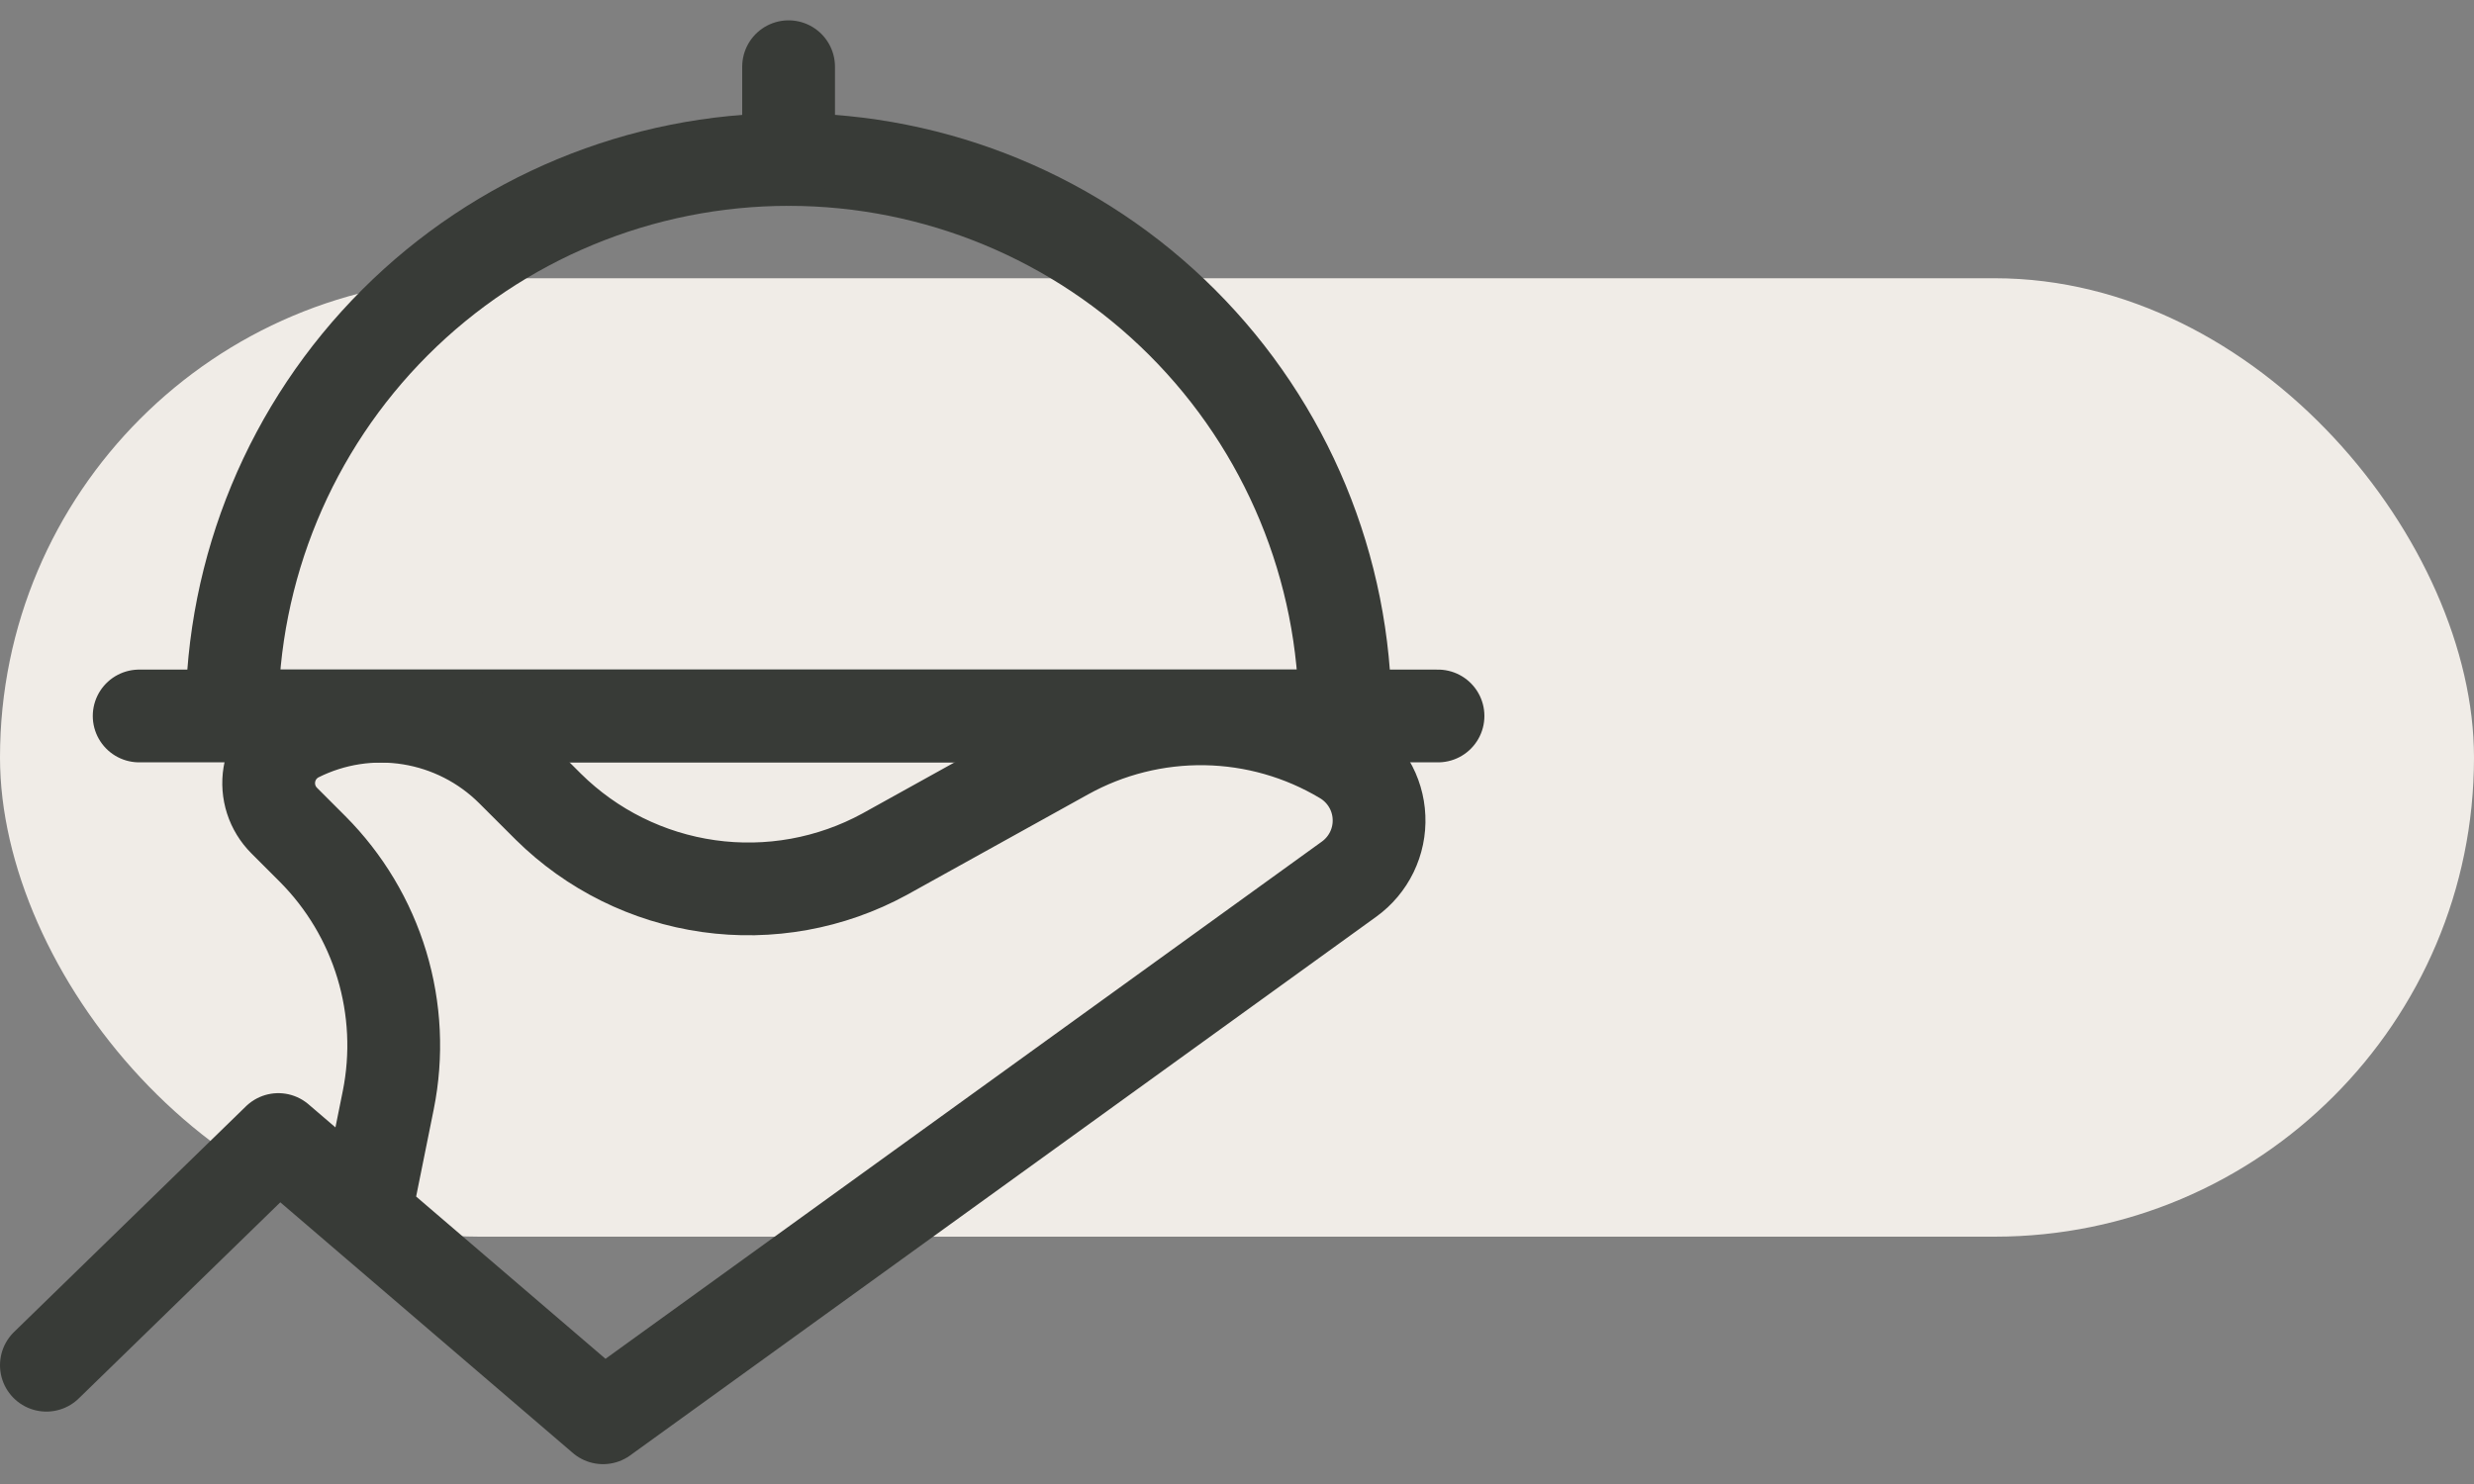 <svg width="80" height="48" viewBox="0 0 80 48" fill="none" xmlns="http://www.w3.org/2000/svg">
<rect x="0" y="0" width="80" height="48" fill="#808080" stroke="none"/>
<rect y="9" width="80" height="31" rx="15.5" fill="#F0ECE7"/>
<path d="M7.5 23.158C7.5 18.384 9.396 13.806 12.772 10.43C16.148 7.054 20.726 5.158 25.5 5.158C30.274 5.158 34.852 7.054 38.228 10.43C41.604 13.806 43.5 18.384 43.5 23.158H7.5Z" stroke="#383B37" stroke-width="3" stroke-linecap="round" stroke-linejoin="round"/>
<path d="M4.5 23.158H46.5" stroke="#383B37" stroke-width="3" stroke-linecap="round" stroke-linejoin="round"/>
<path d="M25.5 2.158V5.158" stroke="#383B37" stroke-width="3" stroke-linecap="round" stroke-linejoin="round"/>
<path d="M1.5 44.158L9 36.858L19.5 45.858L43.624 28.436C43.938 28.209 44.191 27.908 44.36 27.56C44.529 27.211 44.609 26.826 44.592 26.439C44.576 26.052 44.464 25.675 44.266 25.343C44.068 25.01 43.79 24.731 43.458 24.532C42.103 23.719 40.558 23.277 38.978 23.251C37.398 23.225 35.839 23.615 34.458 24.382L28.6 27.632C26.864 28.577 24.869 28.938 22.912 28.661C20.954 28.384 19.138 27.484 17.732 26.094L16.552 24.916C15.661 24.028 14.514 23.443 13.272 23.242C12.03 23.042 10.757 23.237 9.632 23.8V23.8C9.39 23.921 9.18 24.099 9.019 24.317C8.859 24.535 8.753 24.789 8.71 25.056C8.666 25.324 8.687 25.598 8.77 25.856C8.853 26.114 8.997 26.348 9.188 26.54L10.104 27.456C11.149 28.504 11.92 29.794 12.348 31.211C12.775 32.628 12.847 34.129 12.556 35.58L11.812 39.266" stroke="#383B37" stroke-width="3" stroke-linecap="round" stroke-linejoin="round"/>
</svg>
